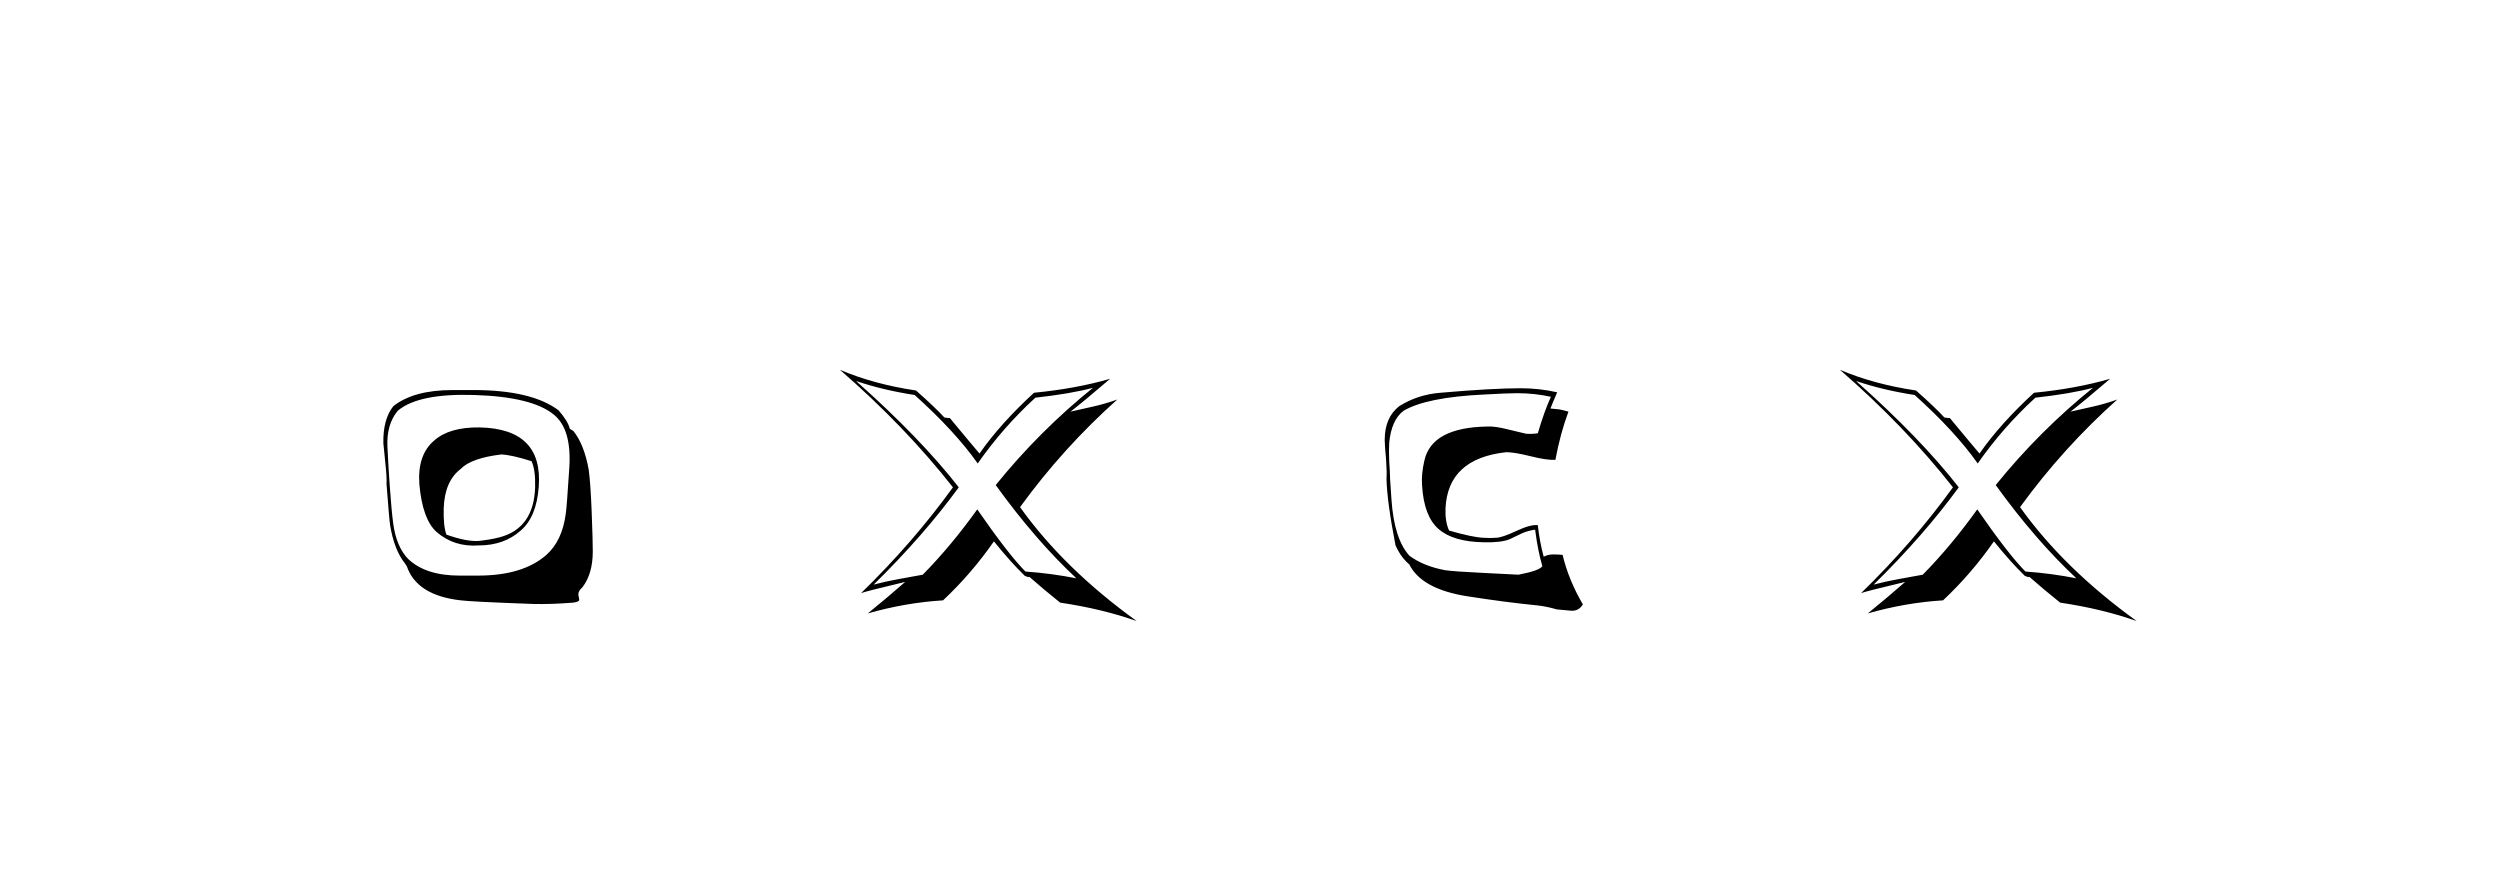 <svg xmlns:xlink="http://www.w3.org/1999/xlink" xmlns="http://www.w3.org/2000/svg" height="75" width="213" viewBox="0,0,213,75"><path d="M40.873 36.416Q38.302 36.378 36.998 37.529Q35.54 38.757 35.732 41.29Q36 44.244 37.19 45.319Q38.686 46.623 40.797 46.47Q42.945 46.47 44.365 45.204Q45.708 44.052 45.9 41.482Q46.284 36.532 40.873 36.416zM40.72 49.041H39.147Q36.269 49.041 34.772 47.621Q33.775 46.585 33.506 44.628Q33.352 43.515 33.199 41.29Q33.122 40.292 33.007 38.028Q32.93 36.148 33.89 34.997Q35.655 33.5 40.413 33.654Q45.363 33.807 47.205 35.342Q48.701 36.57 48.509 39.793Q48.279 43.362 48.202 43.784Q47.895 46.086 46.552 47.276Q44.557 49.041 40.72 49.041zM45.439 51.458Q46.936 51.496 48.855 51.343Q49.353 51.266 49.353 51.113Q49.353 51.036 49.315 50.883Q49.277 50.729 49.277 50.614Q49.277 50.345 49.622 50.038Q50.505 48.887 50.505 46.969Q50.505 46.009 50.409 43.573Q50.313 41.136 50.159 40.023Q49.775 37.875 48.855 36.723L48.548 36.532Q48.394 35.879 47.588 34.958Q45.286 33.232 40.336 33.232H38.571Q35.233 33.232 33.506 34.613Q32.623 35.726 32.662 37.759Q32.7 38.22 32.834 39.486Q32.969 40.752 32.93 41.213Q33.161 44.283 33.237 44.743Q33.583 46.854 34.504 48.005L34.657 48.235Q35.501 50.729 39.262 51.151Q40.144 51.266 45.439 51.458zM42.715 38.719Q43.598 38.757 45.286 39.294Q45.631 40.023 45.593 41.52Q45.478 45.012 42.562 45.779Q41.833 45.971 40.797 46.086Q39.761 46.163 38.034 45.549Q37.765 44.82 37.804 43.323Q37.88 40.983 39.262 39.947Q40.144 39.026 42.715 38.719zM91.704 49.271Q89.555 48.849 87.368 48.695Q85.948 47.276 83.262 43.4Q81.037 46.508 78.619 48.964L76.509 49.348Q75.434 49.54 74.437 49.808Q78.658 45.664 81.689 41.52Q78.389 37.299 72.94 32.464Q75.204 33.232 77.929 33.654Q81.382 36.762 83.301 39.486Q85.449 36.416 88.212 33.884Q91.282 33.539 93.124 33.04Q88.558 36.723 84.835 41.328Q88.212 46.009 91.704 49.271zM94.582 32.272Q91.666 33.117 88.097 33.462Q85.181 36.148 83.454 38.642Q82.572 37.606 80.922 35.611H80.73Q80.576 35.572 80.461 35.572Q79.694 34.728 78.044 33.27Q74.437 32.733 71.559 31.505Q77.123 36.34 81.19 41.52Q77.813 46.201 73.362 50.537Q73.593 50.422 77.123 49.578Q75.588 50.921 73.938 52.264Q77.161 51.343 80.346 51.151Q82.763 48.887 84.682 46.124Q86.102 47.89 87.33 49.079Q87.445 49.079 87.521 49.156H87.713Q88.98 50.269 90.323 51.343Q93.93 51.88 96.846 52.916Q90.63 48.427 86.908 43.208Q90.591 38.143 95.196 34.037Q94.236 34.383 93.239 34.613L91.205 35.073Q92.395 34.153 94.582 32.272zM129.373 48.964L126.342 48.81Q123.924 48.695 123.119 48.58Q121.277 48.235 120.087 47.352Q118.783 45.933 118.552 42.556Q118.514 42.057 118.437 40.829Q118.437 40.407 118.361 39.294Q118.322 38.45 118.361 37.721Q118.552 35.764 119.588 34.997Q121.545 33.846 126.419 33.615Q128.452 33.5 129.258 33.5Q130.755 33.5 132.136 33.807Q131.56 35.073 131.023 36.915Q130.524 36.992 130.026 36.954Q129.91 36.915 129.373 36.8L128.414 36.57Q127.34 36.301 126.726 36.34Q121.968 36.416 121.354 39.256Q121.085 40.407 121.162 41.366Q121.315 43.976 122.562 45.069Q123.809 46.163 126.419 46.201Q127.915 46.24 128.644 45.933L129.68 45.434Q130.217 45.204 130.793 45.127Q131.023 46.93 131.407 48.235Q131.177 48.619 129.373 48.964zM132.635 51.919Q133.019 51.957 133.863 52.034Q134.515 52.072 134.86 51.496Q133.632 49.386 133.134 47.276Q132.788 47.237 132.328 47.237Q131.906 47.237 131.522 47.429Q131.177 46.163 131.023 44.743Q130.409 44.666 129.181 45.242Q127.953 45.818 127.455 45.818Q126.994 45.856 126.38 45.818Q125.459 45.779 123.464 45.204Q123.119 44.475 123.157 43.323Q123.349 39.064 128.337 38.527Q129.028 38.527 130.409 38.872Q131.791 39.218 132.52 39.179Q132.942 36.915 133.632 35.073Q133.249 34.958 132.865 34.882L132.098 34.805Q132.289 34.306 132.673 33.424Q131.138 33.078 129.565 33.078Q127.148 33.078 122.735 33.462Q120.778 33.615 119.205 34.613Q117.977 35.572 117.977 37.491Q117.977 37.913 118.092 39.141Q118.169 40.177 118.13 40.791Q118.169 42.709 118.898 46.47Q119.282 47.314 119.78 47.813L120.011 48.043H120.049Q121.085 50.192 125.037 50.806Q128.222 51.305 130.908 51.573Q131.714 51.65 132.635 51.919zM176.904 49.271Q174.755 48.849 172.568 48.695Q171.148 47.276 168.462 43.4Q166.237 46.508 163.819 48.964L161.709 49.348Q160.634 49.54 159.637 49.808Q163.858 45.664 166.889 41.52Q163.589 37.299 158.14 32.464Q160.404 33.232 163.129 33.654Q166.582 36.762 168.501 39.486Q170.649 36.416 173.412 33.884Q176.482 33.539 178.324 33.04Q173.757 36.723 170.035 41.328Q173.412 46.009 176.904 49.271zM179.782 32.272Q176.866 33.117 173.297 33.462Q170.381 36.148 168.654 38.642Q167.772 37.606 166.122 35.611H165.93Q165.776 35.572 165.661 35.572Q164.894 34.728 163.244 33.27Q159.637 32.733 156.759 31.505Q162.323 36.34 166.39 41.52Q163.013 46.201 158.562 50.537Q158.793 50.422 162.323 49.578Q160.788 50.921 159.138 52.264Q162.361 51.343 165.546 51.151Q167.963 48.887 169.882 46.124Q171.302 47.89 172.53 49.079Q172.645 49.079 172.721 49.156H172.913Q174.18 50.269 175.523 51.343Q179.13 51.88 182.046 52.916Q175.83 48.427 172.108 43.208Q175.791 38.143 180.396 34.037Q179.436 34.383 178.439 34.613L176.405 35.073Q177.595 34.153 179.782 32.272z" /></svg>